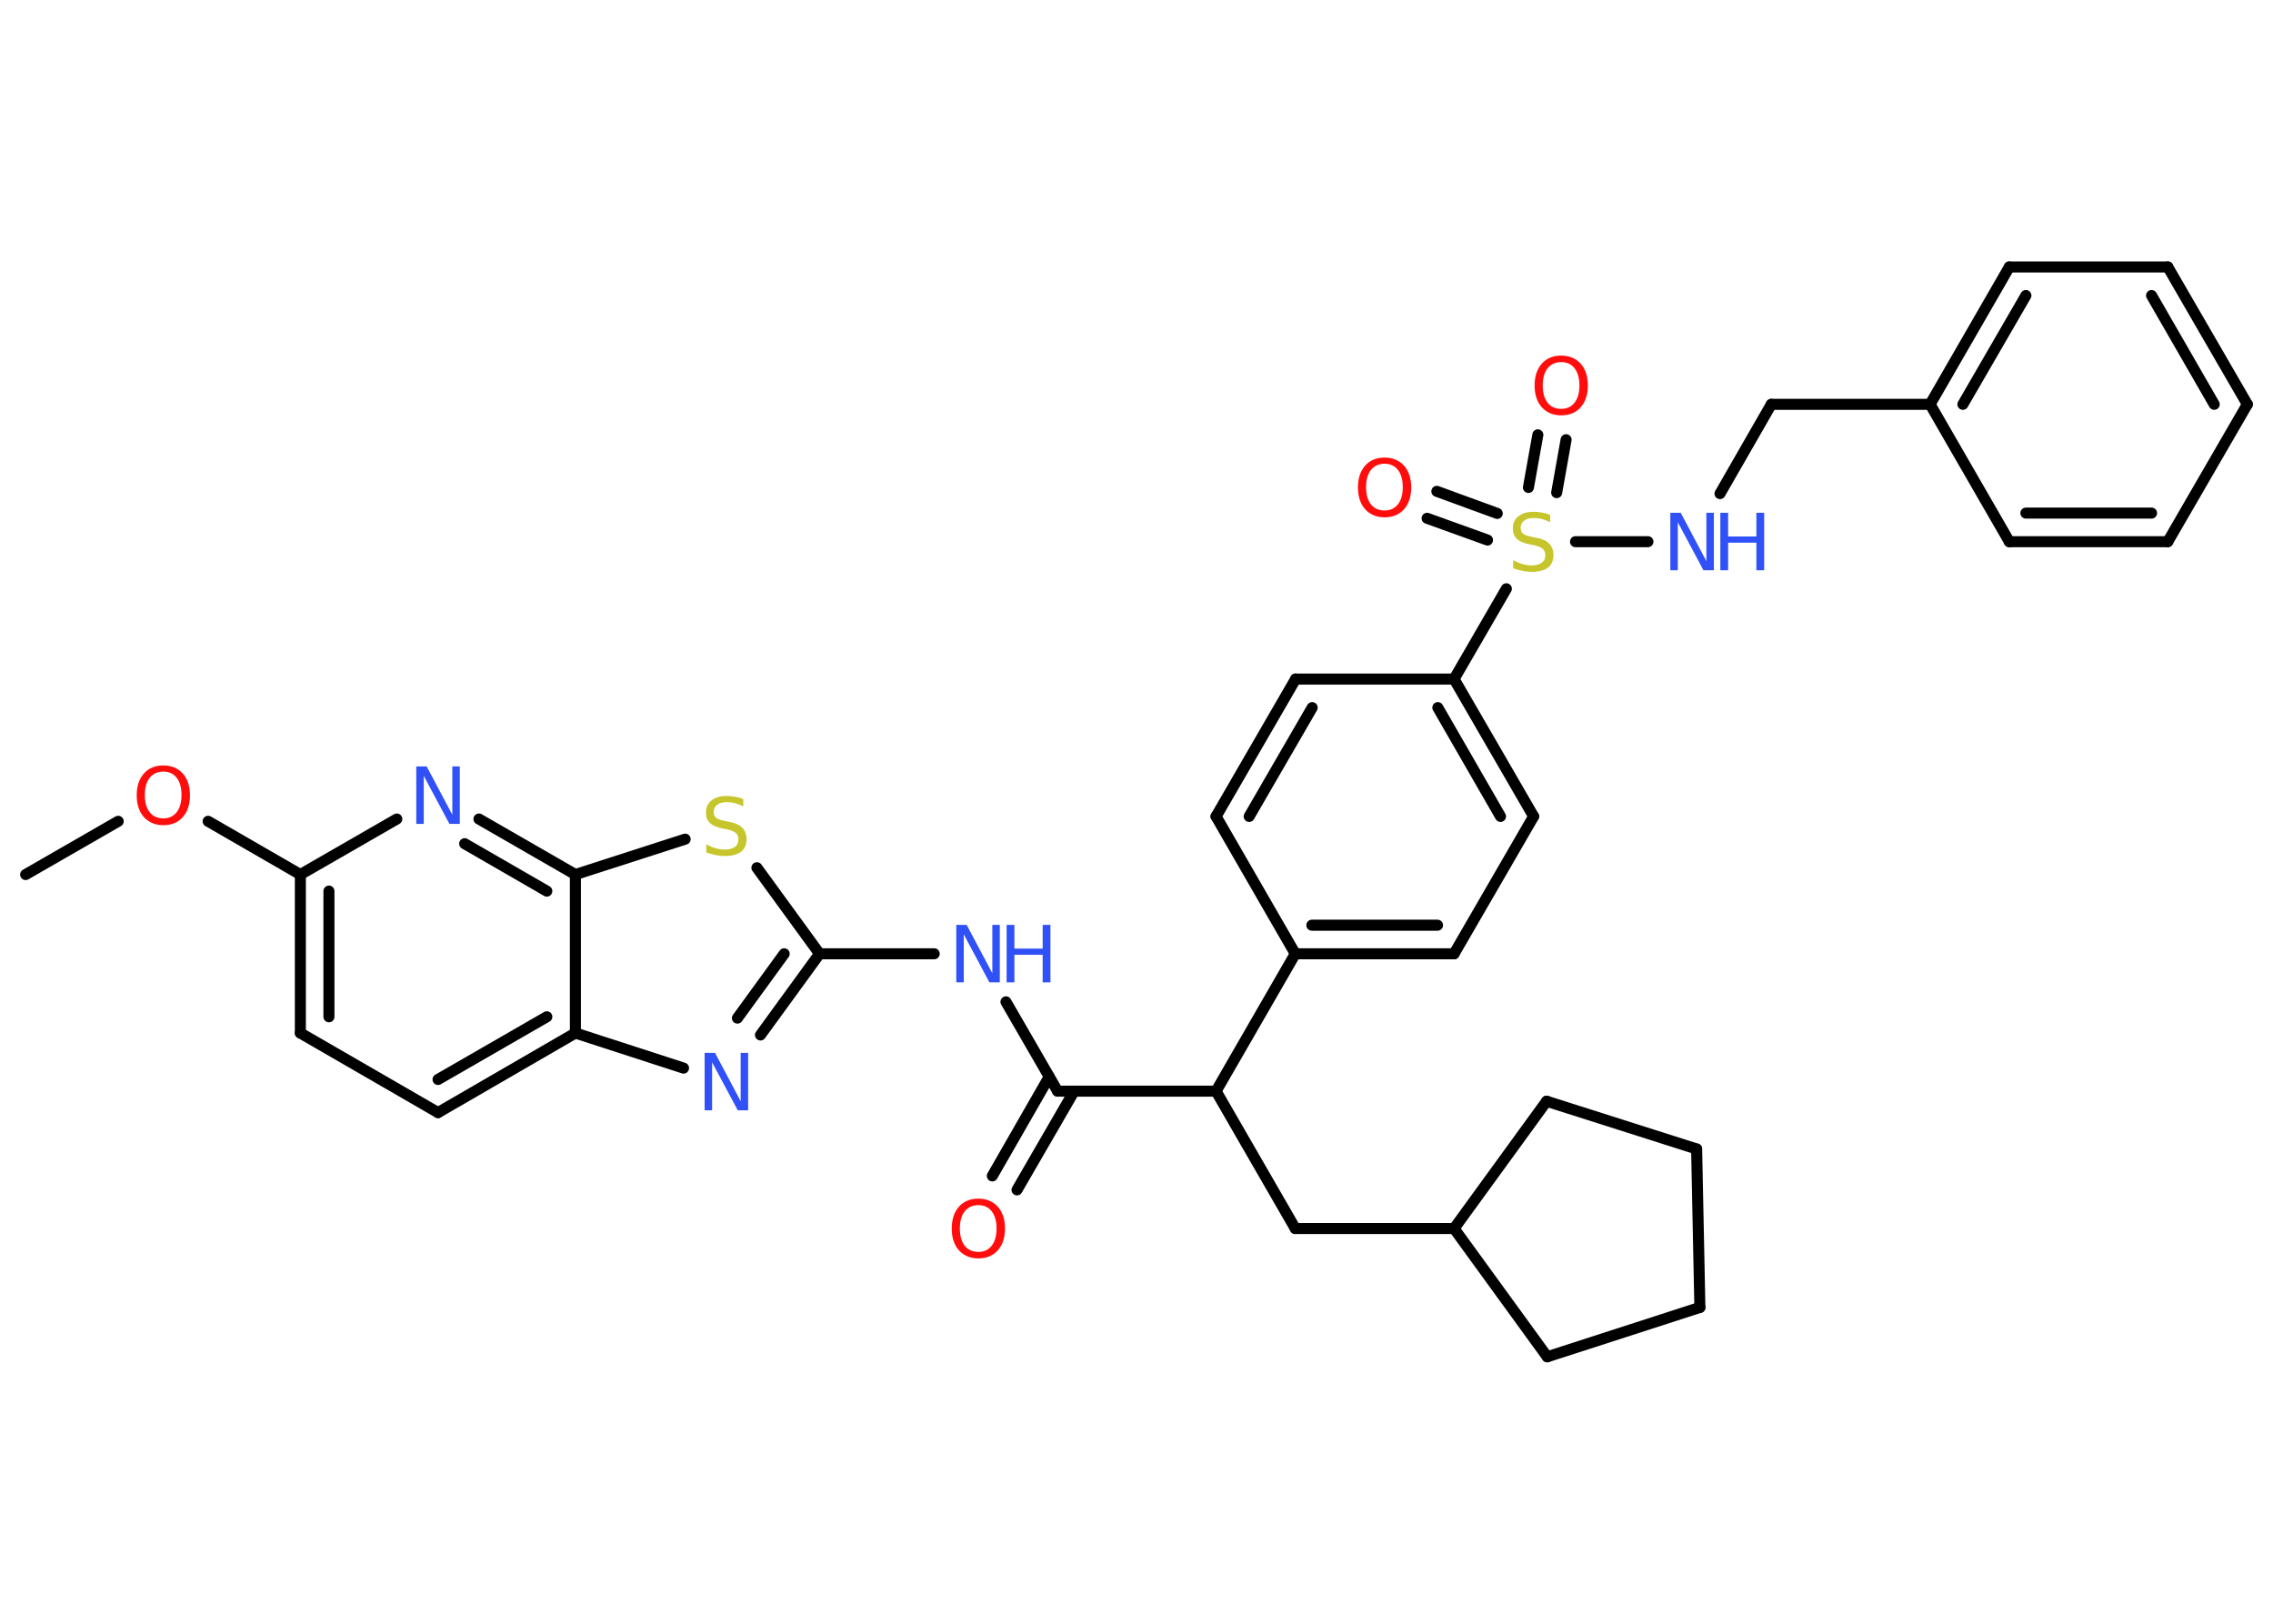 <?xml version='1.0' encoding='UTF-8'?>
<!DOCTYPE svg PUBLIC "-//W3C//DTD SVG 1.1//EN" "http://www.w3.org/Graphics/SVG/1.1/DTD/svg11.dtd">
<svg version='1.2' xmlns='http://www.w3.org/2000/svg' xmlns:xlink='http://www.w3.org/1999/xlink' width='70.0mm' height='50.0mm' viewBox='0 0 70.0 50.0'>
  <desc>Generated by the Chemistry Development Kit (http://github.com/cdk)</desc>
  <g stroke-linecap='round' stroke-linejoin='round' stroke='#000000' stroke-width='.34' fill='#3050F8'>
    <rect x='.0' y='.0' width='70.0' height='50.0' fill='#FFFFFF' stroke='none'/>
    <g id='mol1' class='mol'>
      <line id='mol1bnd1' class='bond' x1='.79' y1='26.93' x2='3.64' y2='25.29'/>
      <line id='mol1bnd2' class='bond' x1='6.41' y1='25.29' x2='9.25' y2='26.93'/>
      <g id='mol1bnd3' class='bond'>
        <line x1='9.25' y1='26.93' x2='9.25' y2='31.81'/>
        <line x1='10.13' y1='27.44' x2='10.13' y2='31.31'/>
      </g>
      <line id='mol1bnd4' class='bond' x1='9.25' y1='31.81' x2='13.49' y2='34.26'/>
      <g id='mol1bnd5' class='bond'>
        <line x1='13.49' y1='34.26' x2='17.72' y2='31.81'/>
        <line x1='13.49' y1='33.24' x2='16.84' y2='31.31'/>
      </g>
      <line id='mol1bnd6' class='bond' x1='17.72' y1='31.81' x2='21.05' y2='32.89'/>
      <g id='mol1bnd7' class='bond'>
        <line x1='23.42' y1='31.87' x2='25.24' y2='29.37'/>
        <line x1='22.71' y1='31.35' x2='24.15' y2='29.37'/>
      </g>
      <line id='mol1bnd8' class='bond' x1='25.24' y1='29.37' x2='28.77' y2='29.37'/>
      <line id='mol1bnd9' class='bond' x1='30.98' y1='30.85' x2='32.57' y2='33.6'/>
      <g id='mol1bnd10' class='bond'>
        <line x1='33.08' y1='33.6' x2='31.32' y2='36.64'/>
        <line x1='32.31' y1='33.16' x2='30.56' y2='36.21'/>
      </g>
      <line id='mol1bnd11' class='bond' x1='32.57' y1='33.6' x2='37.45' y2='33.6'/>
      <line id='mol1bnd12' class='bond' x1='37.45' y1='33.6' x2='39.89' y2='37.83'/>
      <line id='mol1bnd13' class='bond' x1='39.89' y1='37.83' x2='44.78' y2='37.83'/>
      <line id='mol1bnd14' class='bond' x1='44.78' y1='37.83' x2='47.65' y2='41.78'/>
      <line id='mol1bnd15' class='bond' x1='47.65' y1='41.78' x2='52.35' y2='40.26'/>
      <line id='mol1bnd16' class='bond' x1='52.35' y1='40.26' x2='52.25' y2='35.38'/>
      <line id='mol1bnd17' class='bond' x1='52.25' y1='35.38' x2='47.63' y2='33.91'/>
      <line id='mol1bnd18' class='bond' x1='44.78' y1='37.83' x2='47.63' y2='33.91'/>
      <line id='mol1bnd19' class='bond' x1='37.45' y1='33.6' x2='39.89' y2='29.37'/>
      <g id='mol1bnd20' class='bond'>
        <line x1='39.89' y1='29.37' x2='44.78' y2='29.37'/>
        <line x1='40.4' y1='28.49' x2='44.27' y2='28.49'/>
      </g>
      <line id='mol1bnd21' class='bond' x1='44.78' y1='29.37' x2='47.23' y2='25.14'/>
      <g id='mol1bnd22' class='bond'>
        <line x1='47.23' y1='25.14' x2='44.78' y2='20.91'/>
        <line x1='46.21' y1='25.14' x2='44.28' y2='21.79'/>
      </g>
      <line id='mol1bnd23' class='bond' x1='44.78' y1='20.91' x2='46.39' y2='18.13'/>
      <g id='mol1bnd24' class='bond'>
        <line x1='47.07' y1='15.01' x2='47.36' y2='13.39'/>
        <line x1='47.94' y1='15.17' x2='48.23' y2='13.54'/>
      </g>
      <g id='mol1bnd25' class='bond'>
        <line x1='45.81' y1='16.63' x2='43.95' y2='15.96'/>
        <line x1='46.11' y1='15.81' x2='44.25' y2='15.13'/>
      </g>
      <line id='mol1bnd26' class='bond' x1='48.52' y1='16.68' x2='50.75' y2='16.68'/>
      <line id='mol1bnd27' class='bond' x1='52.97' y1='15.2' x2='54.55' y2='12.45'/>
      <line id='mol1bnd28' class='bond' x1='54.55' y1='12.45' x2='59.44' y2='12.45'/>
      <g id='mol1bnd29' class='bond'>
        <line x1='61.88' y1='8.22' x2='59.44' y2='12.45'/>
        <line x1='62.39' y1='9.1' x2='60.45' y2='12.45'/>
      </g>
      <line id='mol1bnd30' class='bond' x1='61.88' y1='8.22' x2='66.76' y2='8.22'/>
      <g id='mol1bnd31' class='bond'>
        <line x1='69.21' y1='12.45' x2='66.76' y2='8.22'/>
        <line x1='68.19' y1='12.45' x2='66.26' y2='9.1'/>
      </g>
      <line id='mol1bnd32' class='bond' x1='69.21' y1='12.45' x2='66.76' y2='16.68'/>
      <g id='mol1bnd33' class='bond'>
        <line x1='61.88' y1='16.68' x2='66.76' y2='16.68'/>
        <line x1='62.39' y1='15.8' x2='66.26' y2='15.8'/>
      </g>
      <line id='mol1bnd34' class='bond' x1='59.44' y1='12.45' x2='61.88' y2='16.68'/>
      <line id='mol1bnd35' class='bond' x1='44.78' y1='20.91' x2='39.9' y2='20.91'/>
      <g id='mol1bnd36' class='bond'>
        <line x1='39.9' y1='20.91' x2='37.45' y2='25.14'/>
        <line x1='40.41' y1='21.79' x2='38.47' y2='25.14'/>
      </g>
      <line id='mol1bnd37' class='bond' x1='39.89' y1='29.37' x2='37.45' y2='25.14'/>
      <line id='mol1bnd38' class='bond' x1='25.24' y1='29.37' x2='23.31' y2='26.72'/>
      <line id='mol1bnd39' class='bond' x1='21.1' y1='25.84' x2='17.72' y2='26.93'/>
      <line id='mol1bnd40' class='bond' x1='17.72' y1='31.81' x2='17.72' y2='26.93'/>
      <g id='mol1bnd41' class='bond'>
        <line x1='17.72' y1='26.93' x2='14.75' y2='25.22'/>
        <line x1='16.84' y1='27.44' x2='14.31' y2='25.98'/>
      </g>
      <line id='mol1bnd42' class='bond' x1='9.25' y1='26.93' x2='12.22' y2='25.22'/>
      <path id='mol1atm2' class='atom' d='M5.03 23.76q-.26 .0 -.42 .19q-.15 .19 -.15 .53q.0 .34 .15 .53q.15 .19 .42 .19q.26 .0 .41 -.19q.15 -.19 .15 -.53q.0 -.34 -.15 -.53q-.15 -.19 -.41 -.19zM5.03 23.57q.37 .0 .6 .25q.22 .25 .22 .67q.0 .42 -.22 .67q-.22 .25 -.6 .25q-.37 .0 -.6 -.25q-.22 -.25 -.22 -.67q.0 -.42 .22 -.67q.22 -.25 .6 -.25z' stroke='none' fill='#FF0D0D'/>
      <path id='mol1atm7' class='atom' d='M21.7 32.42h.32l.79 1.49v-1.49h.23v1.77h-.32l-.79 -1.48v1.48h-.23v-1.77z' stroke='none'/>
      <g id='mol1atm9' class='atom'>
        <path d='M29.45 28.48h.32l.79 1.49v-1.49h.23v1.77h-.32l-.79 -1.48v1.48h-.23v-1.77z' stroke='none'/>
        <path d='M31.0 28.48h.24v.73h.87v-.73h.24v1.77h-.24v-.85h-.87v.85h-.24v-1.77z' stroke='none'/>
      </g>
      <path id='mol1atm11' class='atom' d='M30.13 37.11q-.26 .0 -.42 .19q-.15 .19 -.15 .53q.0 .34 .15 .53q.15 .19 .42 .19q.26 .0 .41 -.19q.15 -.19 .15 -.53q.0 -.34 -.15 -.53q-.15 -.19 -.41 -.19zM30.13 36.91q.37 .0 .6 .25q.22 .25 .22 .67q.0 .42 -.22 .67q-.22 .25 -.6 .25q-.37 .0 -.6 -.25q-.22 -.25 -.22 -.67q.0 -.42 .22 -.67q.22 -.25 .6 -.25z' stroke='none' fill='#FF0D0D'/>
      <path id='mol1atm23' class='atom' d='M47.74 15.85v.23q-.13 -.06 -.26 -.1q-.12 -.03 -.24 -.03q-.2 .0 -.3 .08q-.11 .08 -.11 .22q.0 .12 .07 .18q.07 .06 .27 .1l.15 .03q.27 .05 .39 .18q.13 .13 .13 .35q.0 .26 -.17 .39q-.17 .13 -.51 .13q-.13 .0 -.27 -.03q-.14 -.03 -.29 -.08v-.25q.15 .08 .29 .12q.14 .04 .27 .04q.21 .0 .32 -.08q.11 -.08 .11 -.23q.0 -.13 -.08 -.2q-.08 -.07 -.26 -.11l-.15 -.03q-.27 -.05 -.39 -.17q-.12 -.11 -.12 -.32q.0 -.24 .17 -.37q.17 -.14 .46 -.14q.12 .0 .25 .02q.13 .02 .26 .07z' stroke='none' fill='#C6C62C'/>
      <path id='mol1atm24' class='atom' d='M48.08 11.15q-.26 .0 -.42 .19q-.15 .19 -.15 .53q.0 .34 .15 .53q.15 .19 .42 .19q.26 .0 .41 -.19q.15 -.19 .15 -.53q.0 -.34 -.15 -.53q-.15 -.19 -.41 -.19zM48.08 10.95q.37 .0 .6 .25q.22 .25 .22 .67q.0 .42 -.22 .67q-.22 .25 -.6 .25q-.37 .0 -.6 -.25q-.22 -.25 -.22 -.67q.0 -.42 .22 -.67q.22 -.25 .6 -.25z' stroke='none' fill='#FF0D0D'/>
      <path id='mol1atm25' class='atom' d='M42.64 14.28q-.26 .0 -.42 .19q-.15 .19 -.15 .53q.0 .34 .15 .53q.15 .19 .42 .19q.26 .0 .41 -.19q.15 -.19 .15 -.53q.0 -.34 -.15 -.53q-.15 -.19 -.41 -.19zM42.64 14.09q.37 .0 .6 .25q.22 .25 .22 .67q.0 .42 -.22 .67q-.22 .25 -.6 .25q-.37 .0 -.6 -.25q-.22 -.25 -.22 -.67q.0 -.42 .22 -.67q.22 -.25 .6 -.25z' stroke='none' fill='#FF0D0D'/>
      <g id='mol1atm26' class='atom'>
        <path d='M51.44 15.79h.32l.79 1.49v-1.49h.23v1.77h-.32l-.79 -1.48v1.48h-.23v-1.77z' stroke='none'/>
        <path d='M52.98 15.79h.24v.73h.87v-.73h.24v1.77h-.24v-.85h-.87v.85h-.24v-1.77z' stroke='none'/>
      </g>
      <path id='mol1atm36' class='atom' d='M22.89 24.6v.23q-.13 -.06 -.26 -.1q-.12 -.03 -.24 -.03q-.2 .0 -.3 .08q-.11 .08 -.11 .22q.0 .12 .07 .18q.07 .06 .27 .1l.15 .03q.27 .05 .39 .18q.13 .13 .13 .35q.0 .26 -.17 .39q-.17 .13 -.51 .13q-.13 .0 -.27 -.03q-.14 -.03 -.29 -.08v-.25q.15 .08 .29 .12q.14 .04 .27 .04q.21 .0 .32 -.08q.11 -.08 .11 -.23q.0 -.13 -.08 -.2q-.08 -.07 -.26 -.11l-.15 -.03q-.27 -.05 -.39 -.17q-.12 -.11 -.12 -.32q.0 -.24 .17 -.37q.17 -.14 .46 -.14q.12 .0 .25 .02q.13 .02 .26 .07z' stroke='none' fill='#C6C62C'/>
      <path id='mol1atm38' class='atom' d='M12.82 23.6h.32l.79 1.49v-1.49h.23v1.77h-.32l-.79 -1.48v1.48h-.23v-1.77z' stroke='none'/>
    </g>
  </g>
</svg>

